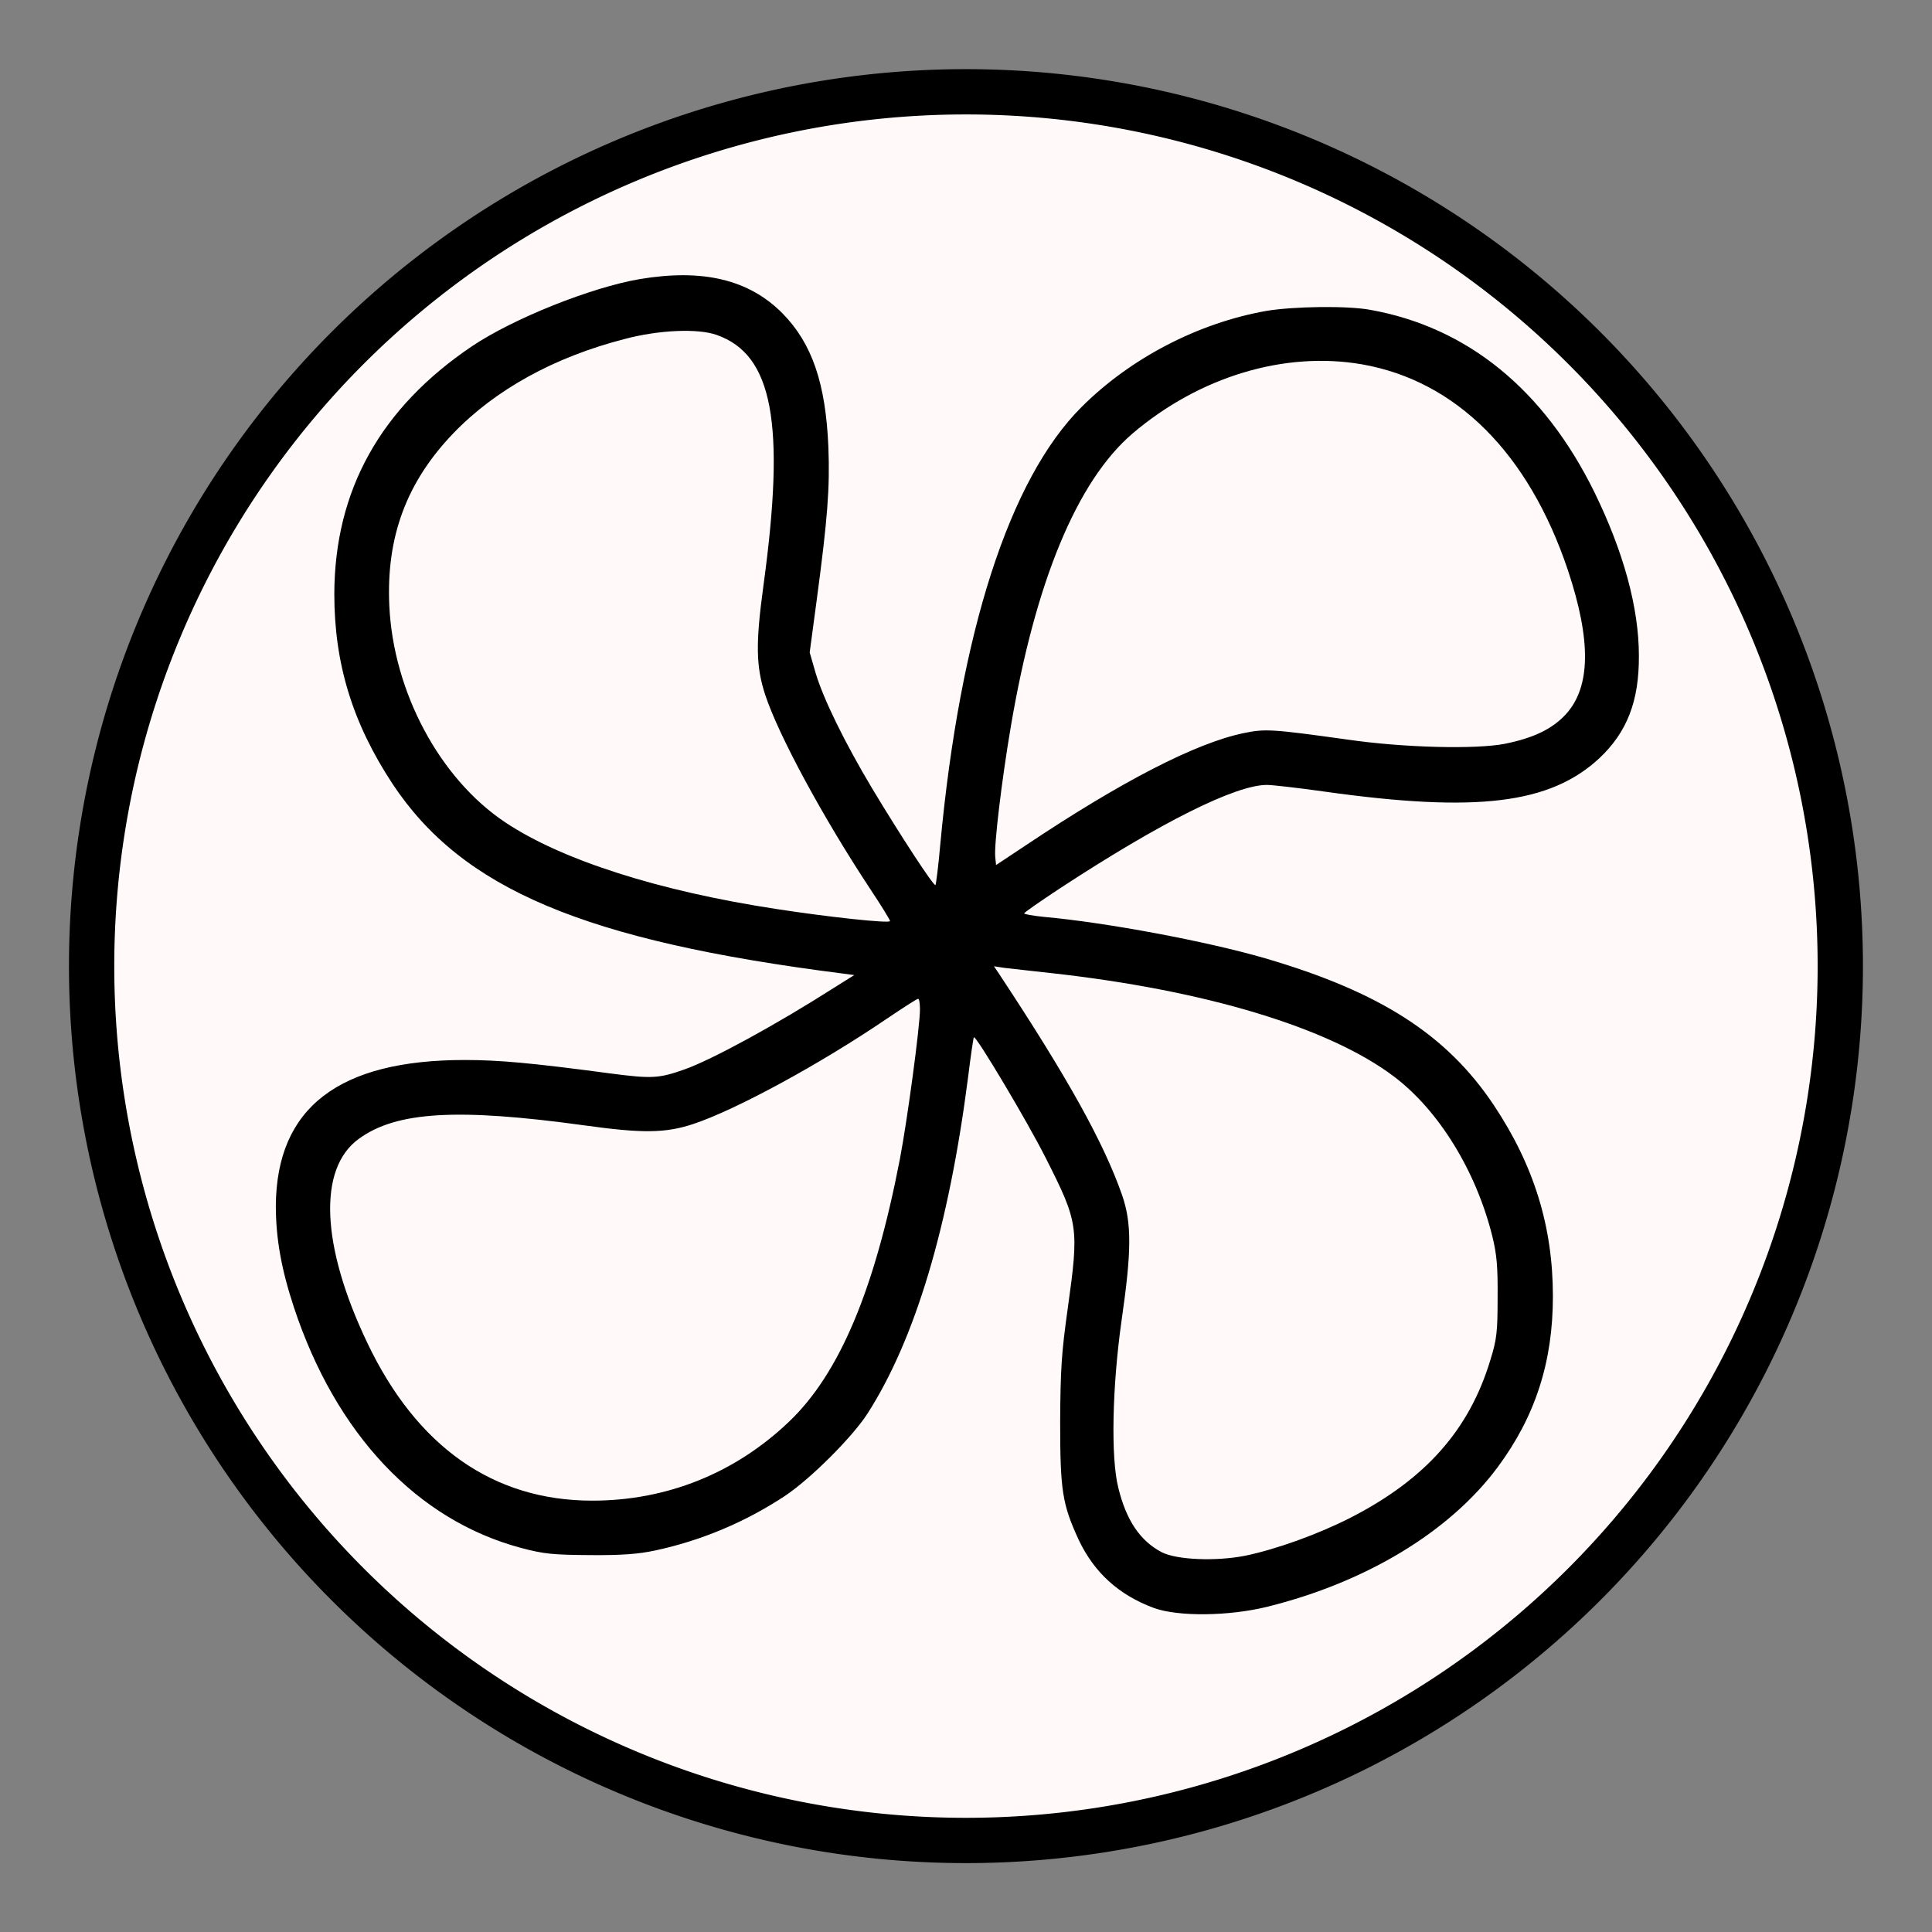 <?xml version="1.0" encoding="UTF-8" standalone="no"?>
<svg
   xmlns:dc="http://purl.org/dc/elements/1.1/"
   xmlns:cc="http://creativecommons.org/ns#"
   xmlns:rdf="http://www.w3.org/1999/02/22-rdf-syntax-ns#"
   xmlns:svg="http://www.w3.org/2000/svg"
   xmlns="http://www.w3.org/2000/svg"
   xmlns:sodipodi="http://sodipodi.sourceforge.net/DTD/sodipodi-0.dtd"
   xmlns:inkscape="http://www.inkscape.org/namespaces/inkscape"
   sodipodi:docname="reg2_0.svg"
   inkscape:version="1.0 (4035a4fb49, 2020-05-01)"
   id="svg1346"
   version="1.1"
   viewBox="0 0 22.225 22.225"
   height="84"
   width="84">
  <rect x="0" y="0" width="22.225" height="22.225" fill="#808080" stroke="none"/>
  <defs
     id="defs1340" />
  <sodipodi:namedview
     inkscape:window-maximized="1"
     inkscape:window-y="0"
     inkscape:window-x="0"
     inkscape:window-height="1043"
     inkscape:window-width="1890"
     units="px"
     showgrid="false"
     inkscape:document-rotation="0"
     inkscape:current-layer="layer1"
     inkscape:document-units="px"
     inkscape:cy="95.467582"
     inkscape:cx="57.551326"
     inkscape:zoom="3.3521303"
     inkscape:pageshadow="2"
     inkscape:pageopacity="0.0"
     borderopacity="1.0"
     bordercolor="#666666"
     pagecolor="#ffffff"
     id="base" />
  <g
     id="layer1"
     inkscape:groupmode="layer"
     inkscape:label="Шар 1">
    <path
       style="fill:#fffaf9;stroke:#000000;stroke-width:0.521;stroke-linecap:round;stroke-linejoin:round;stroke-miterlimit:4;stroke-dasharray:none;stroke-opacity:1;fill-opacity:1"
       id="path3160-7"
       d="m 21.17,11.114 a 10.058,10.058 0 1 1 -20.116,0 10.058,10.058 0 1 1 20.116,0 z"
       inkscape:connector-curvature="0" />
    <g
       style="stroke-width:16.189"
       transform="matrix(0.016,0,0,0.016,3.013,2.868)"
       id="g1514">
      <g
         style="stroke-width:16.189"
         transform="matrix(0.1,0,0,-0.1,0,502)"
         id="g1512">
        <path
           style="stroke-width:16.189"
           d="M 2715.1,4805.6 C 2367.6,4746.1 1808.8,4523.4 1511.2,4323.7 852.6,3880.2 522.4,3286.9 520.5,2541.9 520.5,2040.8 651.1,1614.5 939.1,1176.7 1440.2,420.2 2317.7,49.6 4172.4,-186.6 l 86.4,-11.5 -144,-90.2 c -414.7,-265 -879.4,-518.4 -1075.2,-587.5 -184.3,-65.3 -234.2,-69.1 -539.5,-28.8 -562.6,74.9 -794.9,96 -1042.6,96 -906.3,0 -1351.7,-343.7 -1357.5,-1046.4 0,-232.3 38.4,-455.1 130.6,-733.5 301.4,-910.1 885.1,-1528.4 1632,-1728 165.1,-44.2 230.4,-49.9 497.3,-51.8 228.5,-1.9 347.5,7.7 464.7,32.6 334.1,71.1 650.9,205.4 931.2,389.8 184.3,121 487.7,424.3 597.1,593.3 343.7,535.7 585.6,1344 723.9,2417.3 19.2,155.5 38.4,288 42.2,289.9 15.4,13.4 384,-604.8 514.6,-864 238.1,-470.4 241.9,-499.2 159.4,-1090.6 -44.2,-314.9 -51.8,-433.9 -53.8,-810.3 0,-495.4 15.4,-591.4 132.5,-846.7 111.4,-236.2 288,-397.5 541.5,-491.6 174.7,-63.3 541.5,-59.5 818,9.6 710.4,176.6 1309.5,539.5 1653.2,1002.3 270.7,364.8 397.5,756.5 397.5,1228.8 0,501.1 -136.3,942.7 -426.3,1376.7 -337.9,505 -816,812.2 -1643.6,1054.1 -414.7,121 -1140.5,257.3 -1591.7,297.6 -76.8,7.7 -140.2,19.2 -140.2,25 0,5.8 115.2,86.4 255.4,178.6 729.6,478.1 1265.3,745 1490,745 38.4,0 224.6,-21.1 414.7,-48 1094.4,-153.6 1622.4,-88.3 1975.7,240 199.7,188.2 286.1,410.9 284.2,737.3 0,345.6 -111.4,748.8 -318.7,1173.2 -362.9,739.2 -913.9,1188.5 -1612.9,1313.3 -165.1,30.7 -551,25 -746.9,-7.7 C 6732,4490.8 6244.3,4237.3 5892.9,3886 5374.5,3369.5 5019.3,2267.4 4877.2,741 c -13.4,-155.5 -30.7,-288 -34.6,-291.9 -11.5,-11.5 -253.4,359.1 -453.1,691.2 -199.7,334.1 -353.3,647.1 -409,835.2 l -42.2,145.9 49.9,372.5 c 78.7,587.5 96,812.2 84.5,1104 -19.2,458.9 -117.1,745 -330.2,961.9 -240.2,241.9 -570.4,322.6 -1027.4,245.8 z M 3270,4404.3 c 403.2,-142.1 495.4,-633.6 336,-1801 -57.6,-420.5 -53.8,-583.7 13.4,-789.1 97.9,-293.8 414.7,-879.4 754.6,-1394 80.6,-121 144,-224.7 142.1,-230.4 -7.7,-17.3 -437.8,28.8 -812.2,86.4 -848.7,128.6 -1549.5,353.3 -1954.6,624 -472.3,314.9 -804.5,938.9 -833.3,1557.2 -23,493.4 122.9,889 460.8,1240.4 301.5,313 723.9,547.2 1232.7,677.8 245.8,65.2 526.1,76.7 660.5,28.7 z M 7908.9,4193.1 C 8586.6,4074 9107,3553.7 9389.2,2714.6 c 169,-506.9 165.1,-842.9 -15.4,-1038.7 -96,-103.7 -228.5,-169 -437.8,-211.2 -207.4,-40.3 -723.9,-28.8 -1132.8,30.7 -539.5,74.9 -589.5,78.7 -745,46.1 C 6714.5,1470.5 6178.8,1194 5495.3,737 l -217,-144 -5.8,57.6 c -9.6,84.5 46.1,549.1 111.4,935.1 176.7,1044.5 476.2,1766.4 873.6,2108.2 482.1,410.9 1094.6,595.2 1651.4,499.2 z M 5681.6,-184.6 c 1104,-122.9 1993,-391.7 2457.7,-743.1 322.6,-243.8 589.5,-677.8 706.6,-1146.3 32.6,-132.5 40.3,-220.8 38.4,-443.5 0,-243.8 -5.8,-299.5 -51.8,-447.4 -151.7,-503.1 -466.6,-858.3 -1006.1,-1134.8 -238.1,-121 -533.8,-226.6 -754.6,-272.6 -211.2,-42.2 -495.4,-30.7 -602.9,25 -153.6,80.6 -253.5,226.6 -311.1,460.8 -55.7,217 -44.2,731.5 23,1205.8 72.9,503.1 72.9,698.9 3.8,900.5 -132.4,378.2 -391.6,844.8 -885.1,1591.7 l -36.5,53.8 74.9,-11.5 c 42.3,-3.9 195.8,-23.1 343.7,-38.4 z m -950.4,-259.3 c 0,-122.9 -90.2,-793 -144,-1075.2 -182.4,-944.7 -435.9,-1547.6 -800.7,-1893.2 -387.8,-368.7 -877.5,-564.5 -1411.2,-564.5 -710.4,0 -1261.5,385.9 -1618.6,1136.7 -332.2,697 -355.2,1251.9 -59.5,1465 268.8,195.8 704.7,222.7 1624.4,96 412.8,-57.6 579.9,-55.7 777.6,9.6 303.4,99.8 912,430.1 1392,756.5 117.1,78.7 217,144 226.6,144 7.6,1.9 13.4,-32.6 13.4,-74.9 z"
           id="path1510" />
      </g>
    </g>
  </g>
</svg>
